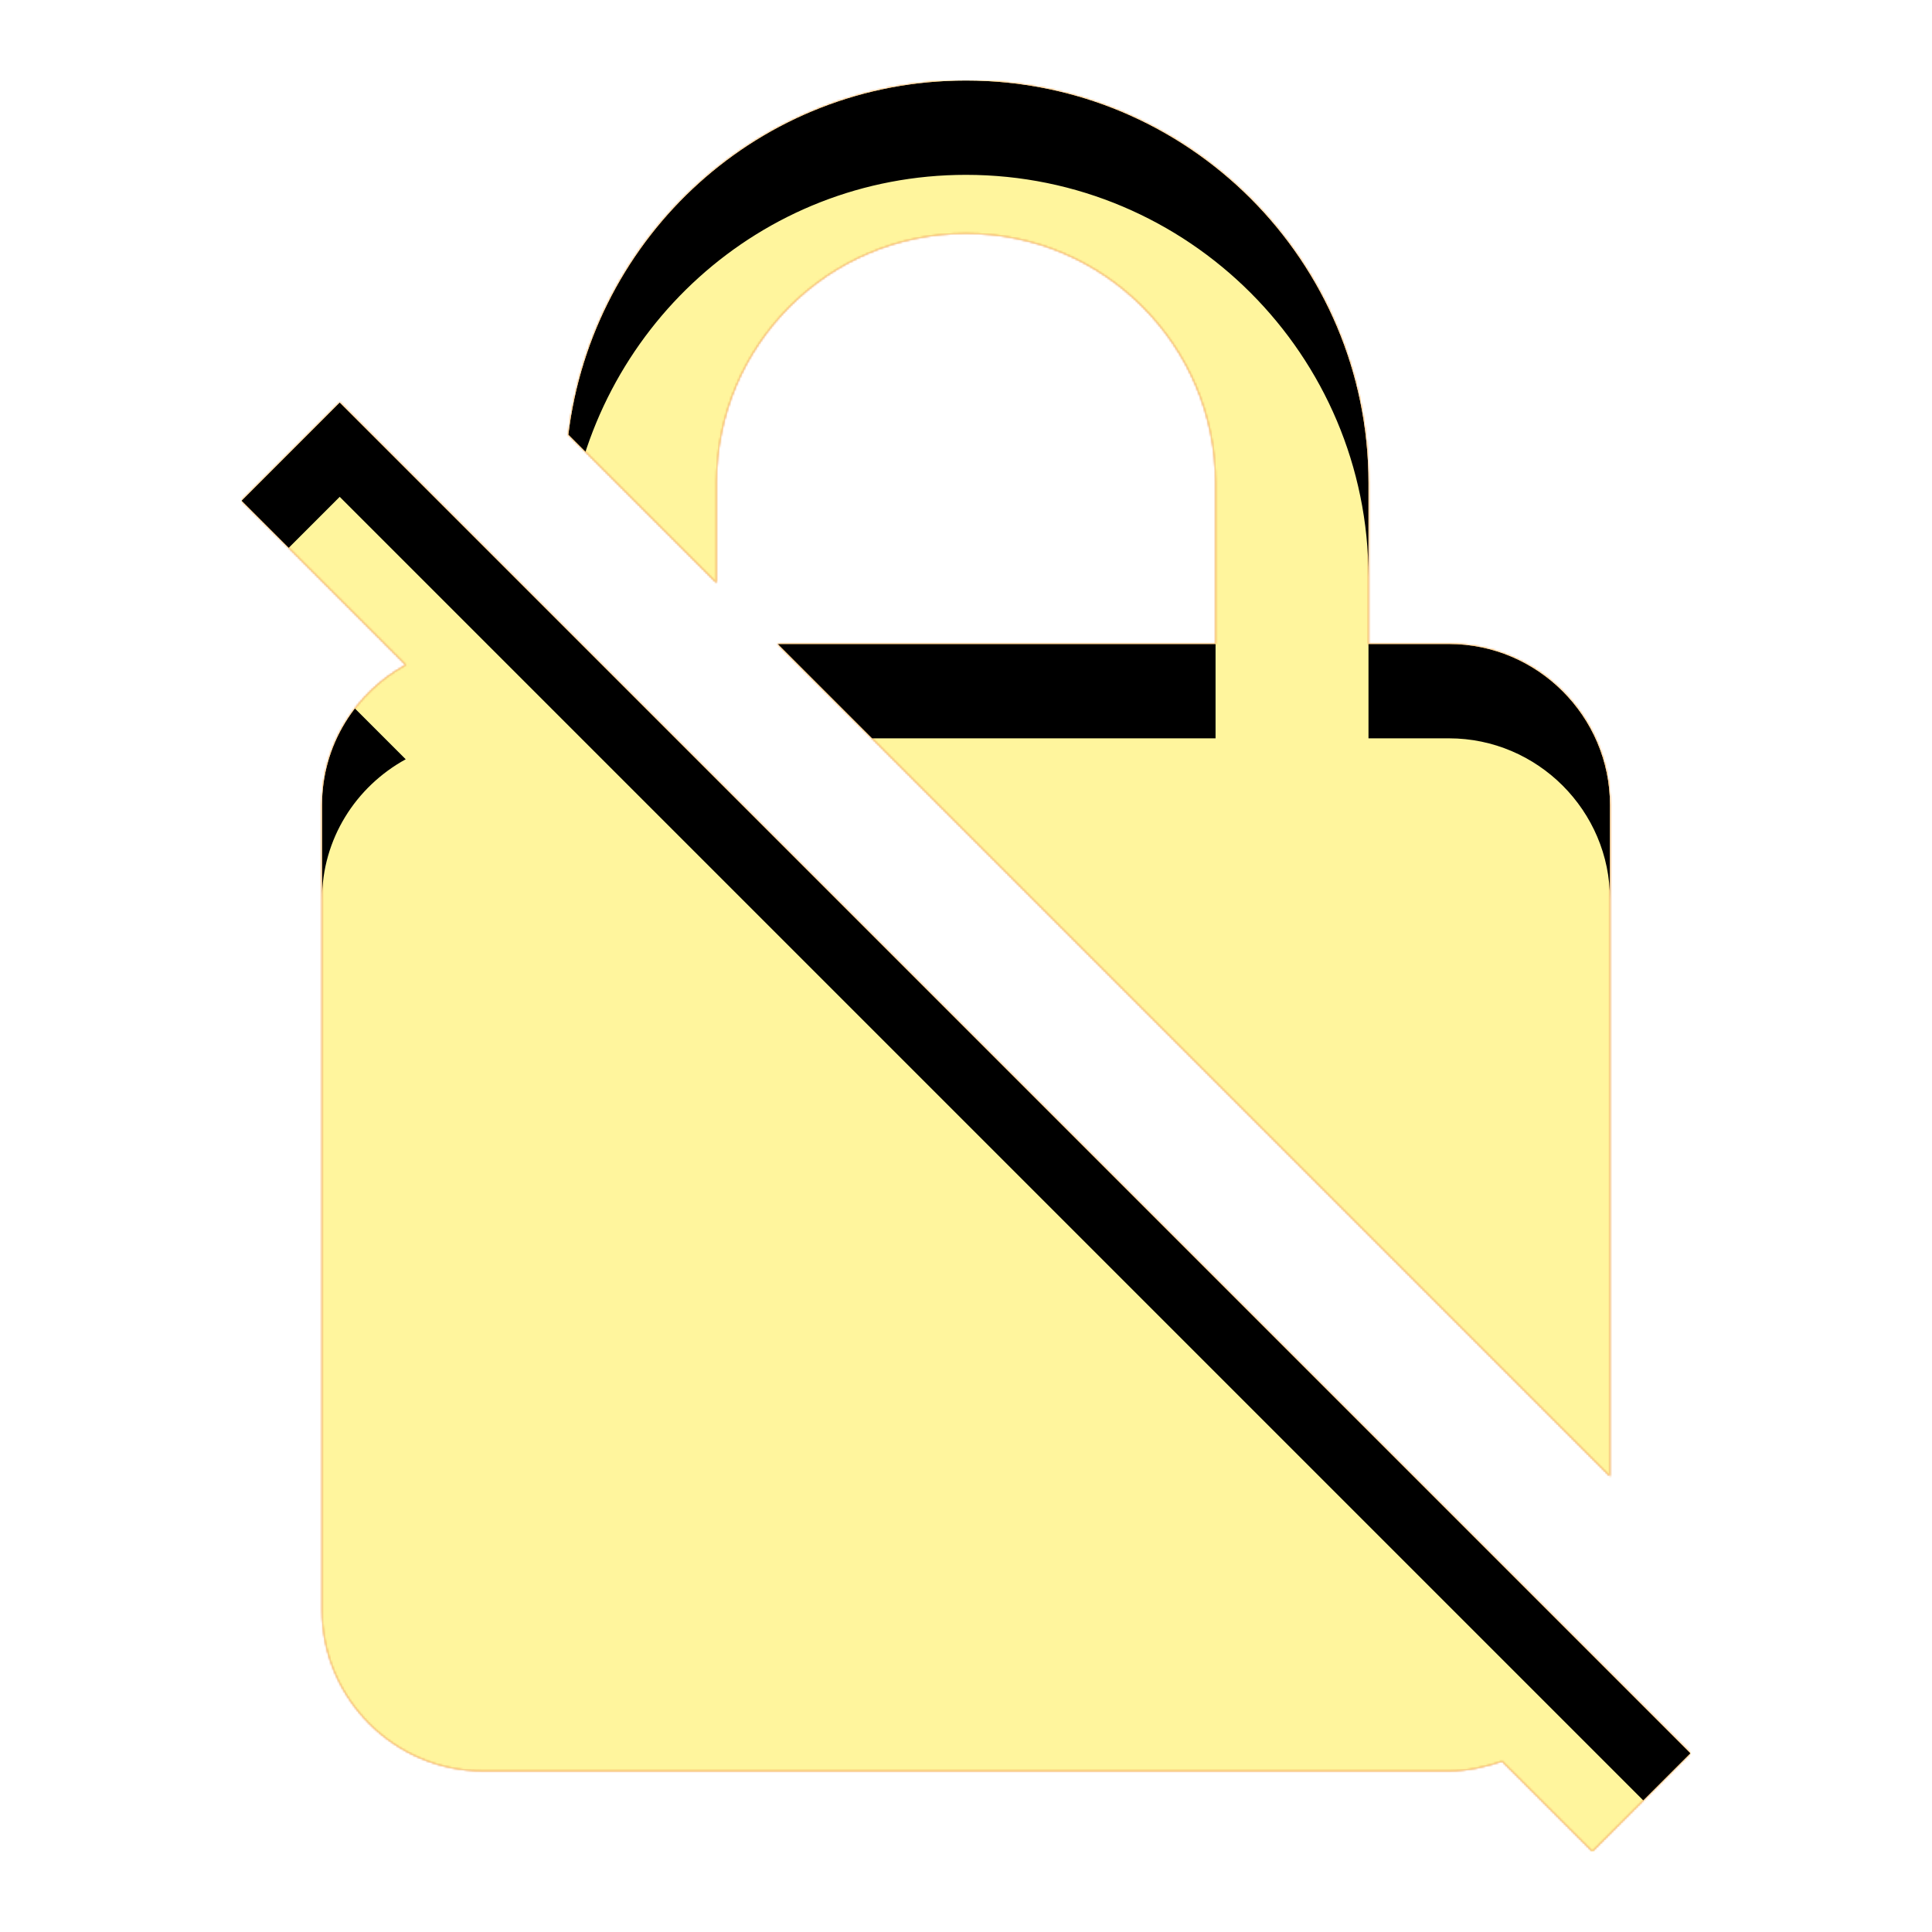 <svg version="1.1" xmlns="http://www.w3.org/2000/svg" xmlns:xlink="http://www.w3.org/1999/xlink" viewBox="0,0,1024,1024">
	<!-- Color names: teamapps-color-1, teamapps-color-2, teamapps-color-3 -->
	<desc>no_encryption icon - Licensed under Apache License v2.0 (http://www.apache.org/licenses/LICENSE-2.0) - Created with Iconfu.com - Derivative work of Material icons (Copyright Google Inc.)</desc>
	<defs>
		<clipPath id="clip-0bqBY3BG">
			<path d="M843.95,981.33l-47.79,-47.78c-8.96,2.99 -18.35,5.12 -28.16,5.12h-512c-46.93,0 -85.33,-38.41 -85.33,-85.34v-426.66c0,-32 17.92,-59.73 44.37,-74.24l-87.04,-87.04l52.05,-52.06l715.95,715.95zM379.73,308.91l-78.5,-78.51c12.8,-105.39 101.54,-187.73 210.77,-187.73c117.76,0 213.33,95.57 213.33,213.33v85.33h42.67c46.93,0 85.33,38.41 85.33,85.34v355.84l-441.17,-441.18h232.11v-85.33c0,-72.96 -59.31,-132.27 -132.27,-132.27c-72.96,0 -132.27,59.31 -132.27,132.27z"/>
		</clipPath>
		<radialGradient cx="0" cy="0" r="1448.15" id="color-0Soyu4jv" gradientUnits="userSpaceOnUse">
			<stop offset="0.07" stop-color="#ffffff"/>
			<stop offset="0.75" stop-color="#000000"/>
		</radialGradient>
		<linearGradient x1="0" y1="1024" x2="1024" y2="0" id="color-O72Cth9m" gradientUnits="userSpaceOnUse">
			<stop offset="0.2" stop-color="#000000"/>
			<stop offset="0.8" stop-color="#ffffff"/>
		</linearGradient>
		<filter id="filter-EvWh8sLe" x="0%" y="0%" width="100%" height="100%" color-interpolation-filters="sRGB">
			<feColorMatrix values="1 0 0 0 0 0 1 0 0 0 0 0 1 0 0 0 0 0 0.05 0" in="SourceGraphic"/>
			<feOffset dy="20"/>
			<feGaussianBlur stdDeviation="11" result="blur0"/>
			<feColorMatrix values="1 0 0 0 0 0 1 0 0 0 0 0 1 0 0 0 0 0 0.07 0" in="SourceGraphic"/>
			<feOffset dy="30"/>
			<feGaussianBlur stdDeviation="20" result="blur1"/>
			<feMerge>
				<feMergeNode in="blur0"/>
				<feMergeNode in="blur1"/>
			</feMerge>
		</filter>
		<filter id="filter-ox2LaXoc" color-interpolation-filters="sRGB">
			<feOffset/>
		</filter>
		<mask id="mask-1MabL71b">
			<rect fill="url(#color-O72Cth9m)" x="128" y="42.67" width="768" height="938.66"/>
		</mask>
		<mask id="mask-DgefnPWC">
			<path d="M843.95,981.33l-47.79,-47.78c-8.96,2.99 -18.35,5.12 -28.16,5.12h-512c-46.93,0 -85.33,-38.41 -85.33,-85.34v-426.66c0,-32 17.92,-59.73 44.37,-74.24l-87.04,-87.04l52.05,-52.06l715.95,715.95zM379.73,308.91l-78.5,-78.51c12.8,-105.39 101.54,-187.73 210.77,-187.73c117.76,0 213.33,95.57 213.33,213.33v85.33h42.67c46.93,0 85.33,38.41 85.33,85.34v355.84l-441.17,-441.18h232.11v-85.33c0,-72.96 -59.31,-132.27 -132.27,-132.27c-72.96,0 -132.27,59.31 -132.27,132.27z" fill="url(#color-0Soyu4jv)"/>
		</mask>
		<mask id="mask-nVdI8ZVx">
			<path d="M843.95,981.33l-47.79,-47.78c-8.96,2.99 -18.35,5.12 -28.16,5.12h-512c-46.93,0 -85.33,-38.41 -85.33,-85.34v-426.66c0,-32 17.92,-59.73 44.37,-74.24l-87.04,-87.04l52.05,-52.06l715.95,715.95zM379.73,308.91l-78.5,-78.51c12.8,-105.39 101.54,-187.73 210.77,-187.73c117.76,0 213.33,95.57 213.33,213.33v85.33h42.67c46.93,0 85.33,38.41 85.33,85.34v355.84l-441.17,-441.18h232.11v-85.33c0,-72.96 -59.31,-132.27 -132.27,-132.27c-72.96,0 -132.27,59.31 -132.27,132.27z" fill="#ffffff"/>
		</mask>
	</defs>
	<g fill="none" fill-rule="nonzero" style="mix-blend-mode: normal">
		<g mask="url(#mask-nVdI8ZVx)">
			<g color="#ffc107" class="teamapps-color-2">
				<rect x="128" y="42.67" width="768" height="938.66" fill="currentColor"/>
			</g>
			<g color="#e65100" class="teamapps-color-3" mask="url(#mask-1MabL71b)">
				<rect x="128" y="42.67" width="768" height="938.66" fill="currentColor"/>
			</g>
		</g>
		<g filter="url(#filter-ox2LaXoc)" mask="url(#mask-DgefnPWC)">
			<g color="#fff59d" class="teamapps-color-1">
				<rect x="128" y="42.67" width="768" height="938.66" fill="currentColor"/>
			</g>
		</g>
		<g clip-path="url(#clip-0bqBY3BG)">
			<path d="M35,1024.33v-1124.66h954v1124.66zM896,929.28l-715.95,-715.95l-52.05,52.06l87.04,87.04c-26.45,14.51 -44.37,42.24 -44.37,74.24v426.66c0,46.93 38.4,85.34 85.33,85.34h512c9.81,0 19.2,-2.13 28.16,-5.12l47.79,47.78zM379.73,256c0,-72.96 59.31,-132.27 132.27,-132.27c72.96,0 132.27,59.31 132.27,132.27v85.33h-232.11l441.17,441.18v-355.84c0,-46.93 -38.4,-85.34 -85.33,-85.34h-42.67v-85.33c0,-117.76 -95.57,-213.33 -213.33,-213.33c-109.23,0 -197.97,82.34 -210.77,187.73l78.5,78.51z" fill="#000000" filter="url(#filter-EvWh8sLe)"/>
		</g>
	</g>
</svg>